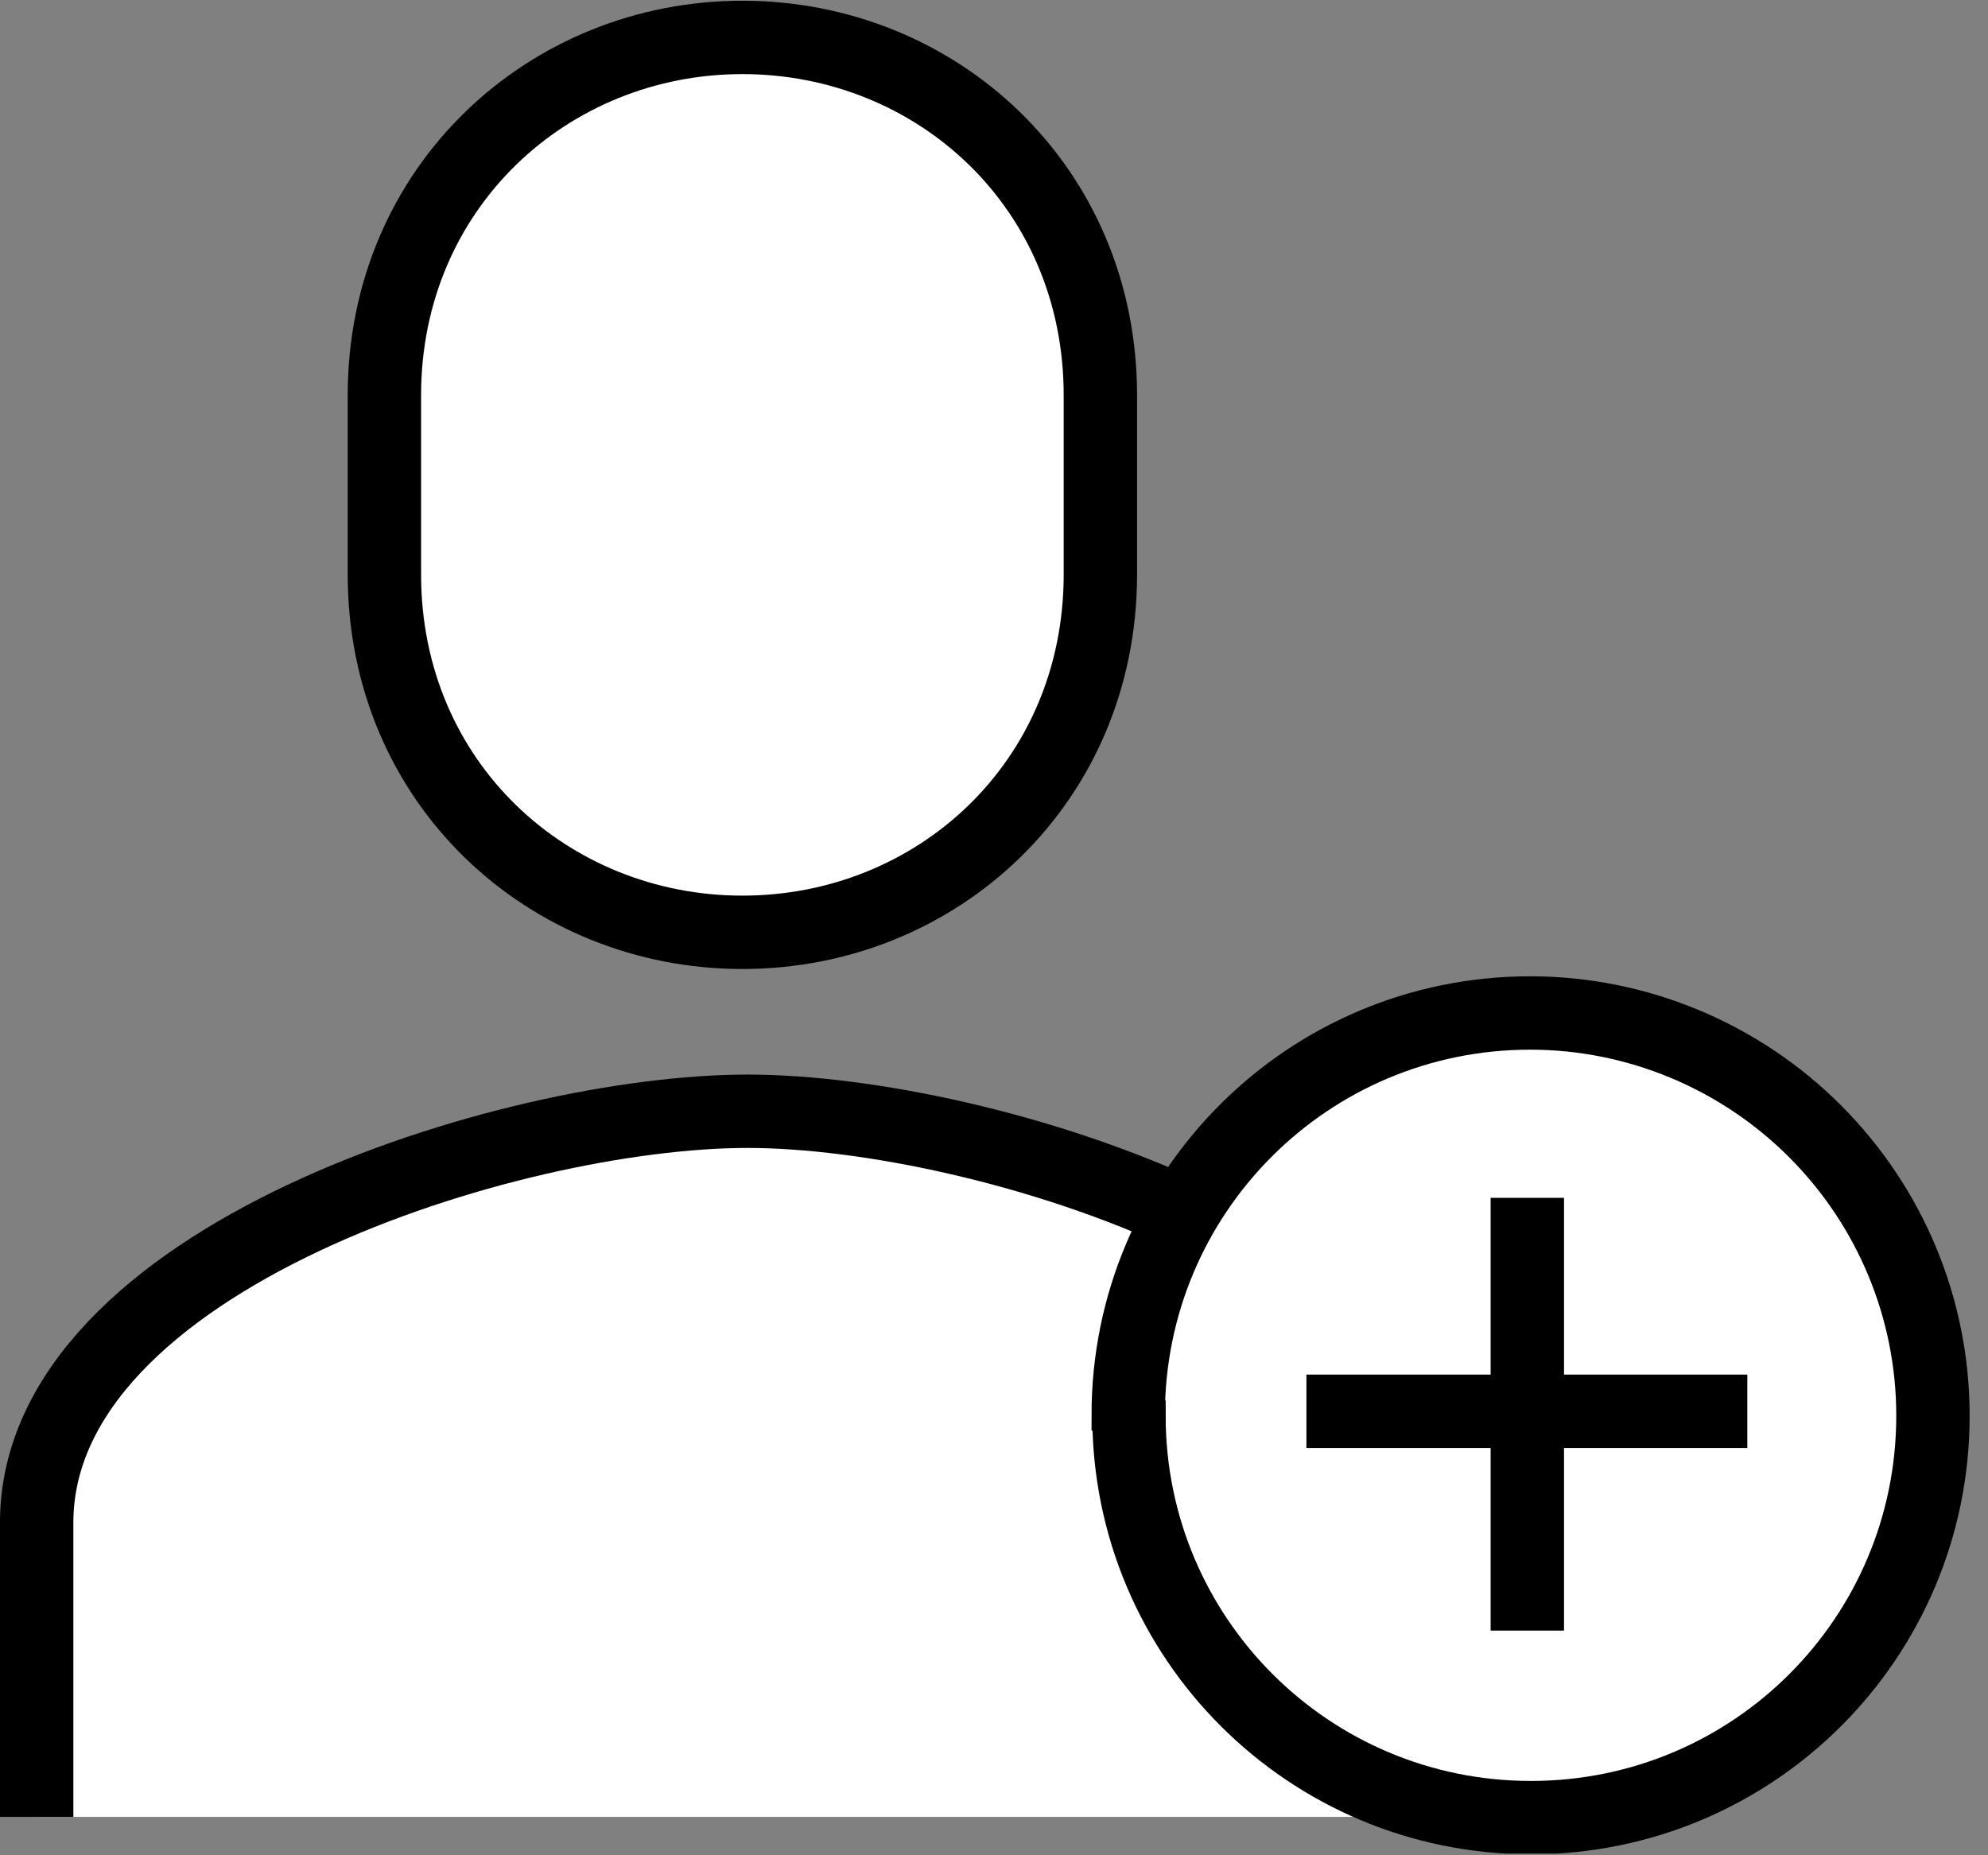 <svg width="45" height="42" viewBox="0 0 45 42" fill="none" xmlns="http://www.w3.org/2000/svg">
<rect x="0" y="0" width="45" height="42" fill="#808080" stroke="none"/>
<g clip-path="url(#clip0_5975_708)">
<path d="M16.805 21.106C21.205 21.106 24.908 17.718 24.908 13.002V8.951C24.908 4.218 21.188 0.847 16.805 0.847C12.421 0.847 8.701 4.235 8.701 8.951V13.002C8.701 17.735 12.421 21.106 16.805 21.106Z" fill="white" stroke="black" stroke-width="1.661" stroke-miterlimit="10"/>
<path d="M33.011 41.131V34.473C33.011 28.478 22.284 25.157 16.921 25.157C11.557 25.157 0.83 28.495 0.83 34.473V41.131" fill="white"/>
<path d="M33.011 41.131V34.473C33.011 28.478 22.284 25.157 16.921 25.157C11.557 25.157 0.83 28.495 0.83 34.473V41.131" stroke="black" stroke-width="1.661" stroke-miterlimit="10"/>
<path d="M25.538 32.032C25.538 27.001 29.606 22.932 34.638 22.932C37.046 22.932 39.37 23.895 41.081 25.606C42.791 27.316 43.754 29.624 43.754 32.049C43.754 37.08 39.686 41.148 34.654 41.148C29.623 41.148 25.555 37.08 25.555 32.049L25.538 32.032Z" fill="white" stroke="black" stroke-width="1.661" stroke-miterlimit="10"/>
<path d="M34.572 27.117V36.914" stroke="black" stroke-width="1.661" stroke-miterlimit="10"/>
<path d="M39.552 31.949H29.572" stroke="black" stroke-width="1.661" stroke-miterlimit="10"/>
</g>
<defs>
<clipPath id="clip0_5975_708">
<rect width="44.585" height="41.962" fill="white"/>
</clipPath>
</defs>
</svg>
